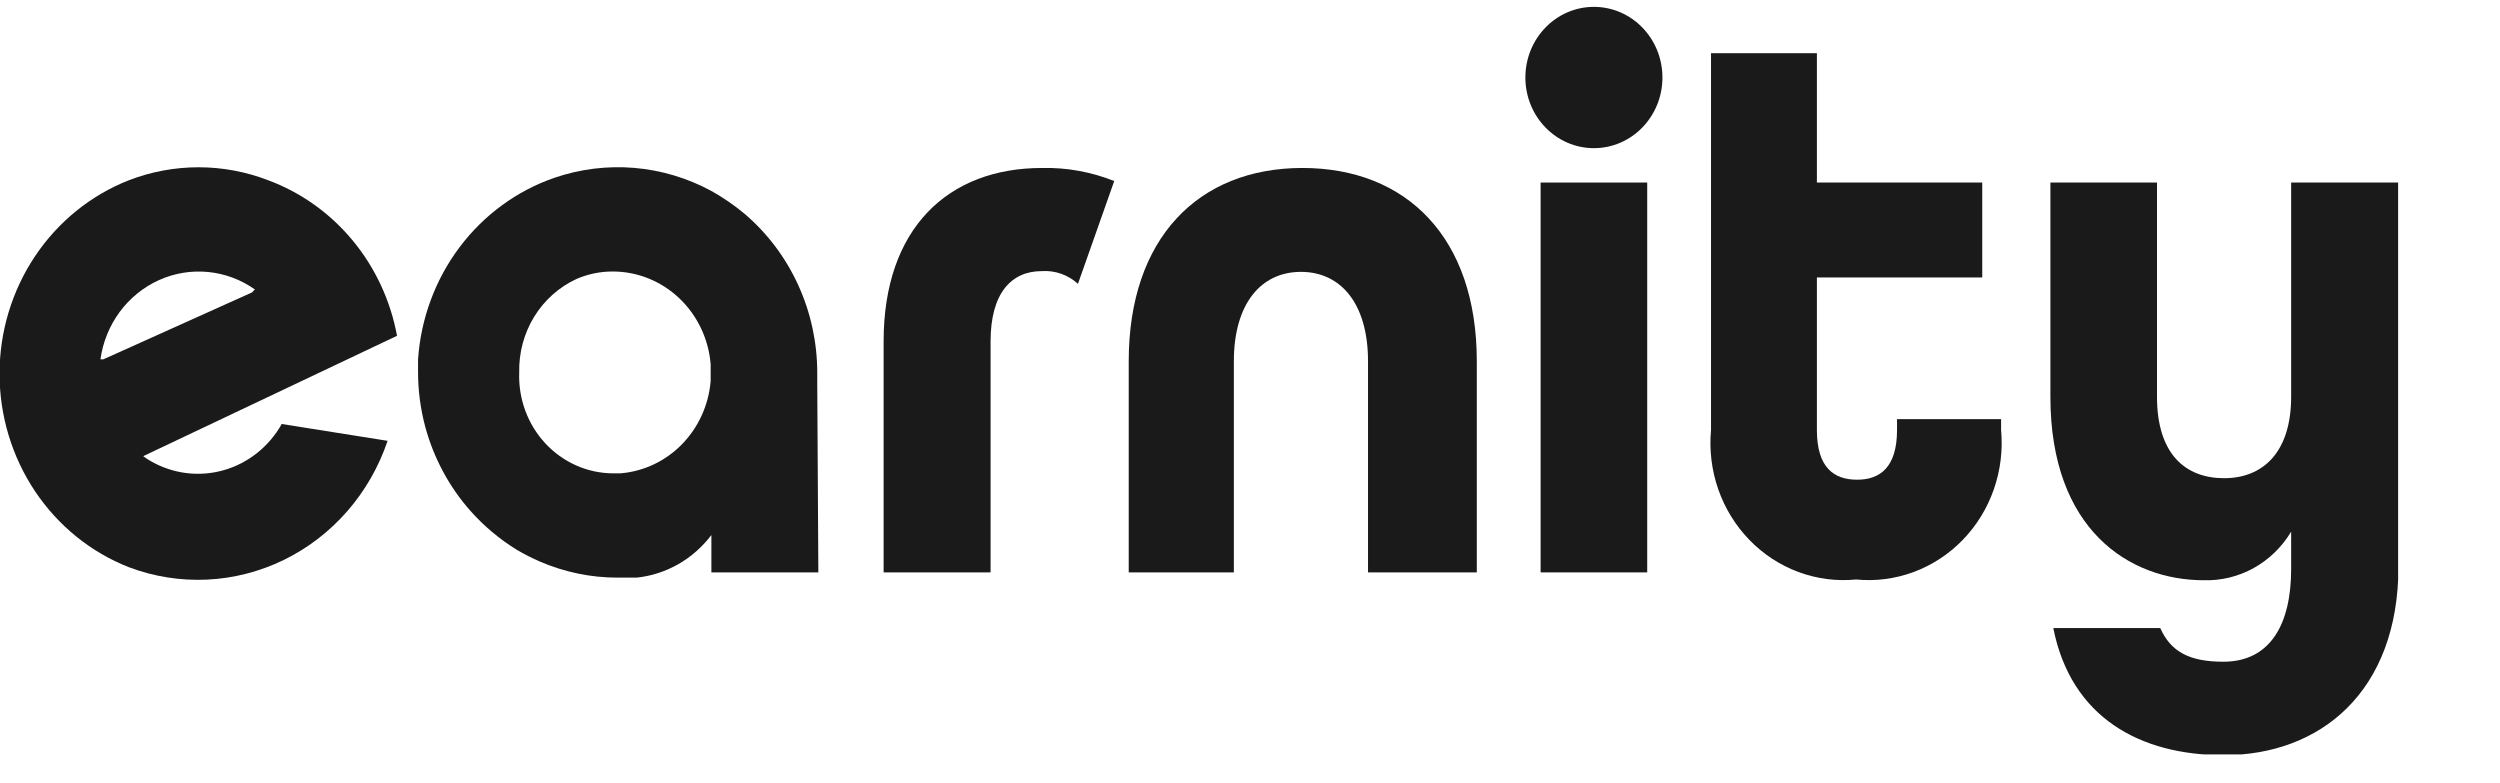 <?xml version="1.0" encoding="UTF-8"?> <svg xmlns="http://www.w3.org/2000/svg" width="182" height="57" viewBox="0 0 182 57" fill="none"><g clip-path="url(#clip0_299_14444)"><g clip-path="url(#clip1_299_14444)"><path d="M75.862 12.228C69.025 12.228 64.327 16.609 64.327 24.854V41.67H72.114V24.854C72.114 21.316 73.645 19.738 75.835 19.738C76.313 19.705 76.792 19.769 77.245 19.928C77.698 20.087 78.116 20.337 78.475 20.663L81.115 13.18C79.441 12.511 77.656 12.188 75.862 12.228Z" fill="#1A1A1A"></path><path d="M138.104 31.303C138.104 34.024 136.863 34.922 135.2 34.922C133.537 34.922 132.27 34.078 132.27 31.303V20.201H144.307V13.289H132.27V3.874H124.562V31.303C124.428 32.767 124.608 34.243 125.091 35.627C125.574 37.011 126.348 38.267 127.357 39.307C128.365 40.347 129.584 41.144 130.926 41.642C132.268 42.14 133.701 42.326 135.121 42.187C136.541 42.326 137.973 42.14 139.315 41.642C140.657 41.144 141.876 40.347 142.885 39.307C143.894 38.267 144.667 37.011 145.15 35.627C145.633 34.243 145.814 32.767 145.679 31.303V30.514H138.104V31.303Z" fill="#1A1A1A"></path><path d="M166.796 13.289V28.881C166.796 32.935 164.737 34.813 161.913 34.813C159.088 34.813 157.029 33.044 157.029 28.881V13.289H149.269V28.881C149.269 38.568 155.023 42.241 160.435 42.241C161.703 42.279 162.958 41.972 164.075 41.351C165.191 40.73 166.13 39.817 166.796 38.704V41.425C166.796 45.425 165.291 48.173 161.86 48.173C159.379 48.173 158.032 47.439 157.267 45.724H149.48C150.774 52.255 155.815 54.976 161.886 54.976C168.881 54.976 174.609 50.405 174.609 41.207V13.289H166.796Z" fill="#1A1A1A"></path><path d="M94.814 12.228C87.239 12.228 82.171 17.343 82.171 26.296V41.67H89.825V26.296C89.825 22.105 91.805 19.792 94.709 19.792C97.612 19.792 99.592 22.105 99.592 26.296V41.67H107.511V26.296C107.511 17.289 102.39 12.228 94.814 12.228Z" fill="#1A1A1A"></path><path d="M19.533 13.126C16.257 11.861 12.647 11.861 9.371 13.126C6.604 14.216 4.224 16.145 2.545 18.66C0.866 21.174 -0.033 24.155 -0.033 27.208C-0.033 30.26 0.866 33.241 2.545 35.755C4.224 38.27 6.604 40.2 9.371 41.289C11.193 41.978 13.13 42.286 15.069 42.196C17.007 42.105 18.909 41.618 20.663 40.762C22.418 39.906 23.989 38.698 25.286 37.21C26.583 35.721 27.579 33.981 28.217 32.092L20.51 30.867C19.586 32.512 18.073 33.718 16.297 34.227C14.521 34.736 12.622 34.506 11.007 33.589C10.804 33.478 10.61 33.35 10.426 33.208L28.904 24.446C28.43 21.882 27.317 19.49 25.674 17.505C24.031 15.521 21.914 14.011 19.533 13.126ZM18.345 21.289L7.523 26.16H7.312C7.487 24.906 7.969 23.719 8.713 22.71C9.457 21.702 10.438 20.906 11.563 20.396C12.688 19.887 13.921 19.682 15.145 19.8C16.368 19.918 17.542 20.356 18.556 21.072L18.345 21.289Z" fill="#1A1A1A"></path><path d="M59.496 27.983V27.167C59.499 24.953 59.028 22.766 58.115 20.762C57.203 18.758 55.871 16.987 54.217 15.575C53.452 14.935 52.63 14.37 51.762 13.888C50.024 12.952 48.122 12.386 46.168 12.222C44.214 12.059 42.247 12.301 40.386 12.935C37.643 13.876 35.234 15.636 33.462 17.99C31.691 20.344 30.637 23.188 30.434 26.16V26.405C30.434 26.405 30.434 26.704 30.434 26.895V27.085C30.434 28.437 30.612 29.782 30.962 31.085C31.578 33.352 32.699 35.439 34.236 37.18C35.229 38.299 36.376 39.261 37.641 40.037C38.179 40.351 38.734 40.633 39.303 40.881C41.092 41.654 43.013 42.052 44.952 42.051H45.639H46.351C47.414 41.939 48.443 41.606 49.378 41.073C50.312 40.54 51.132 39.817 51.789 38.949V41.67H59.576L59.496 27.983ZM41.969 20.309C42.805 19.947 43.703 19.762 44.609 19.765C46.401 19.765 48.128 20.459 49.447 21.709C50.767 22.958 51.584 24.673 51.736 26.514C51.736 26.704 51.736 26.922 51.736 27.14C51.736 27.357 51.736 27.548 51.736 27.738C51.591 29.48 50.85 31.111 49.647 32.343C48.443 33.574 46.854 34.324 45.163 34.459H44.609C43.69 34.453 42.781 34.256 41.937 33.88C41.093 33.504 40.33 32.958 39.695 32.272C39.06 31.587 38.565 30.777 38.239 29.891C37.913 29.004 37.764 28.059 37.799 27.112C37.767 25.681 38.145 24.272 38.887 23.061C39.629 21.851 40.702 20.894 41.969 20.309Z" fill="#1A1A1A"></path><path d="M119.917 13.289H112.156V41.67H119.917V13.289Z" fill="#1A1A1A"></path><path d="M116.037 10.786C118.792 10.786 121.025 8.483 121.025 5.643C121.025 2.803 118.792 0.5 116.037 0.5C113.281 0.5 111.048 2.803 111.048 5.643C111.048 8.483 113.281 10.786 116.037 10.786Z" fill="#1A1A1A"></path></g></g><defs><clipPath id="clip0_299_14444"><rect width="182" height="56" fill="white" transform="translate(0 0.5)"></rect></clipPath><clipPath id="clip1_299_14444"><rect width="174.583" height="54.422" fill="white" transform="translate(0 0.5)"></rect></clipPath></defs></svg> 